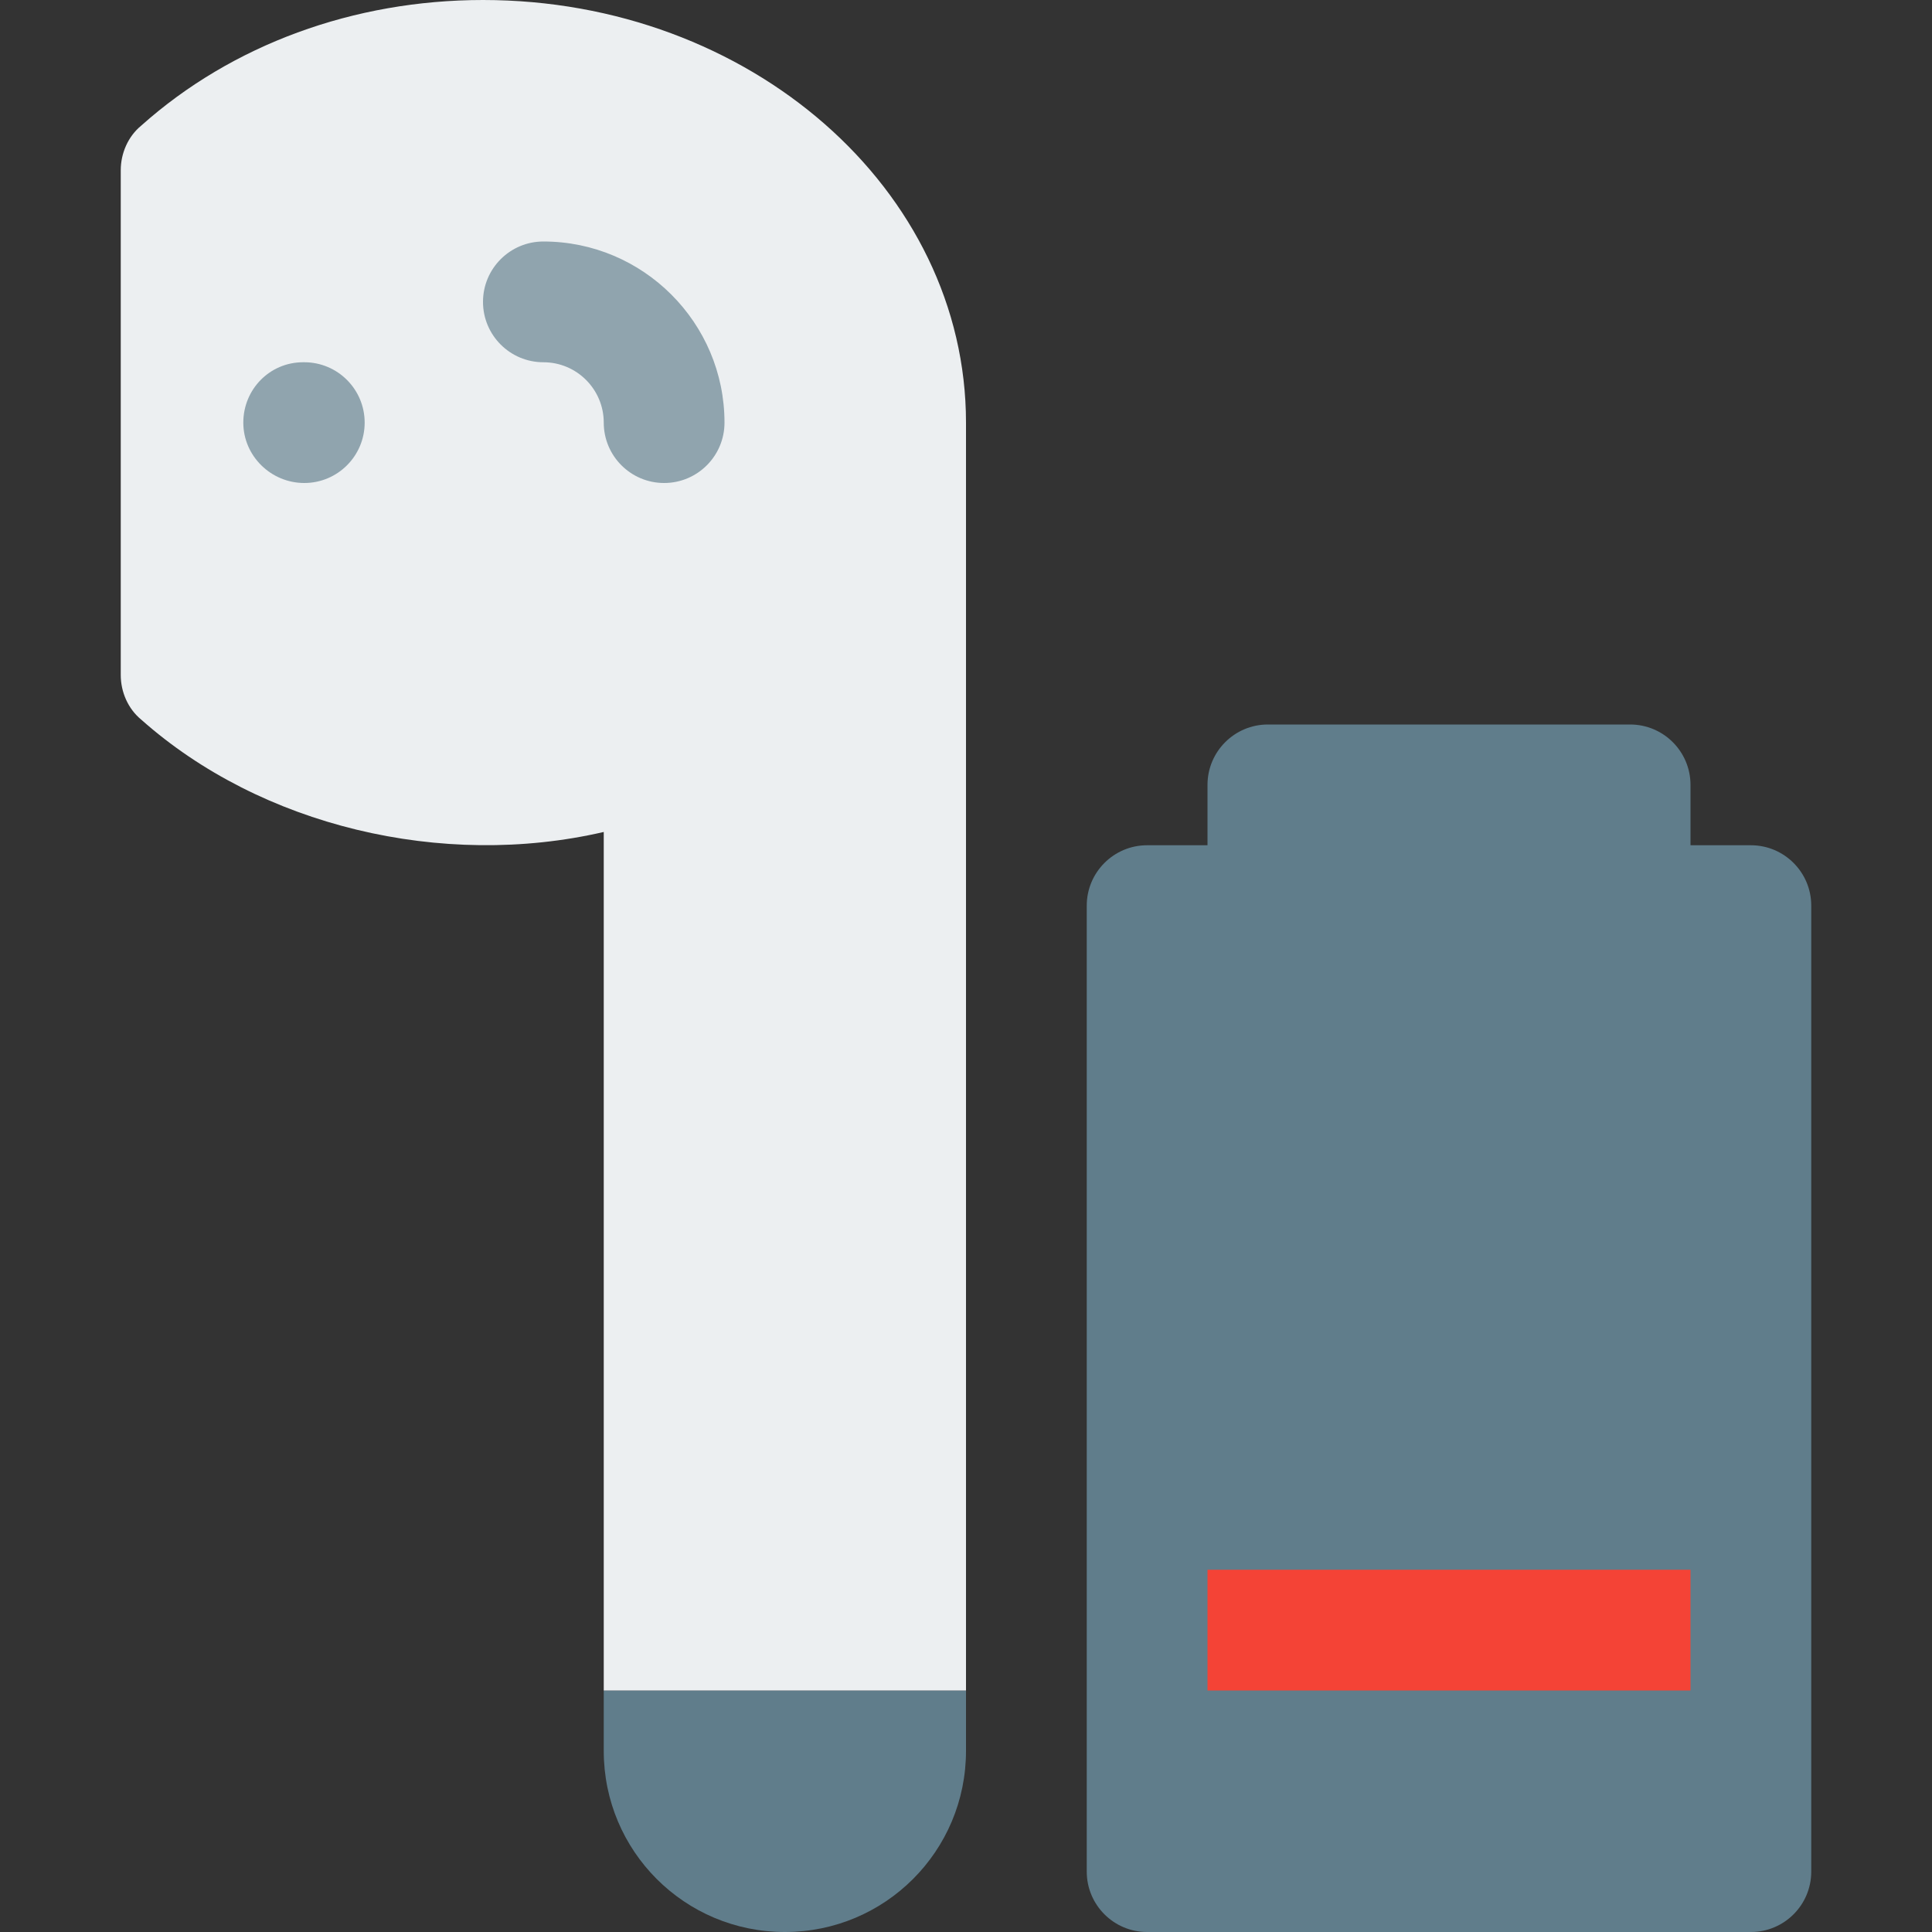 <?xml version="1.0" encoding="iso-8859-1"?>
<!-- Generator: Adobe Illustrator 19.0.0, SVG Export Plug-In . SVG Version: 6.00 Build 0)  -->
<svg version="1.1" id="Capa_1" xmlns="http://www.w3.org/2000/svg" xmlns:xlink="http://www.w3.org/1999/xlink" x="0px" y="0px"
	 viewBox="0 0 512 512" style="enable-background:new 0 0 512 512;" xml:space="preserve">
<rect x="0" y="0" width="512" height="512" fill="#333333" stroke="none"/>
<path style="fill:#607D8B;" d="M256,448v16c0,26.56-21.44,48-48,48s-48-21.44-48-48v-16H256z"/>
<path style="fill:#ECEFF1;" d="M256,112v336h-96V220.48c-42.88,9.92-90.88-1.6-122.56-29.76c-3.52-2.88-5.44-7.36-5.44-11.84V45.12
	c0-4.48,1.92-8.96,5.44-11.84C61.44,11.84,93.76,0,128,0C198.72,0,256,50.24,256,112z"/>
<g>
	<path style="fill:#90A4AE;" d="M144,64c-8.832,0-16,7.168-16,16s7.168,16,16,16s16,7.168,16,16s7.168,16,16,16s16-7.168,16-16
		C192,85.536,170.464,64,144,64z"/>
	<path style="fill:#90A4AE;" d="M80.64,96h-0.32c-8.832,0-15.84,7.168-15.84,16s7.328,16,16.16,16s16-7.168,16-16
		S89.472,96,80.64,96z"/>
</g>
<path style="fill:#607D8B;" d="M464,224h-16v-16c0-8.832-7.168-16-16-16h-96c-8.832,0-16,7.168-16,16v16h-16
	c-8.832,0-16,7.168-16,16v256c0,8.832,7.168,16,16,16h160c8.832,0,16-7.168,16-16V240C480,231.168,472.832,224,464,224z"/>
<rect x="320" y="416" style="fill:#F44336;" width="128" height="32"/>
<g>
</g>
<g>
</g>
<g>
</g>
<g>
</g>
<g>
</g>
<g>
</g>
<g>
</g>
<g>
</g>
<g>
</g>
<g>
</g>
<g>
</g>
<g>
</g>
<g>
</g>
<g>
</g>
<g>
</g>
</svg>
